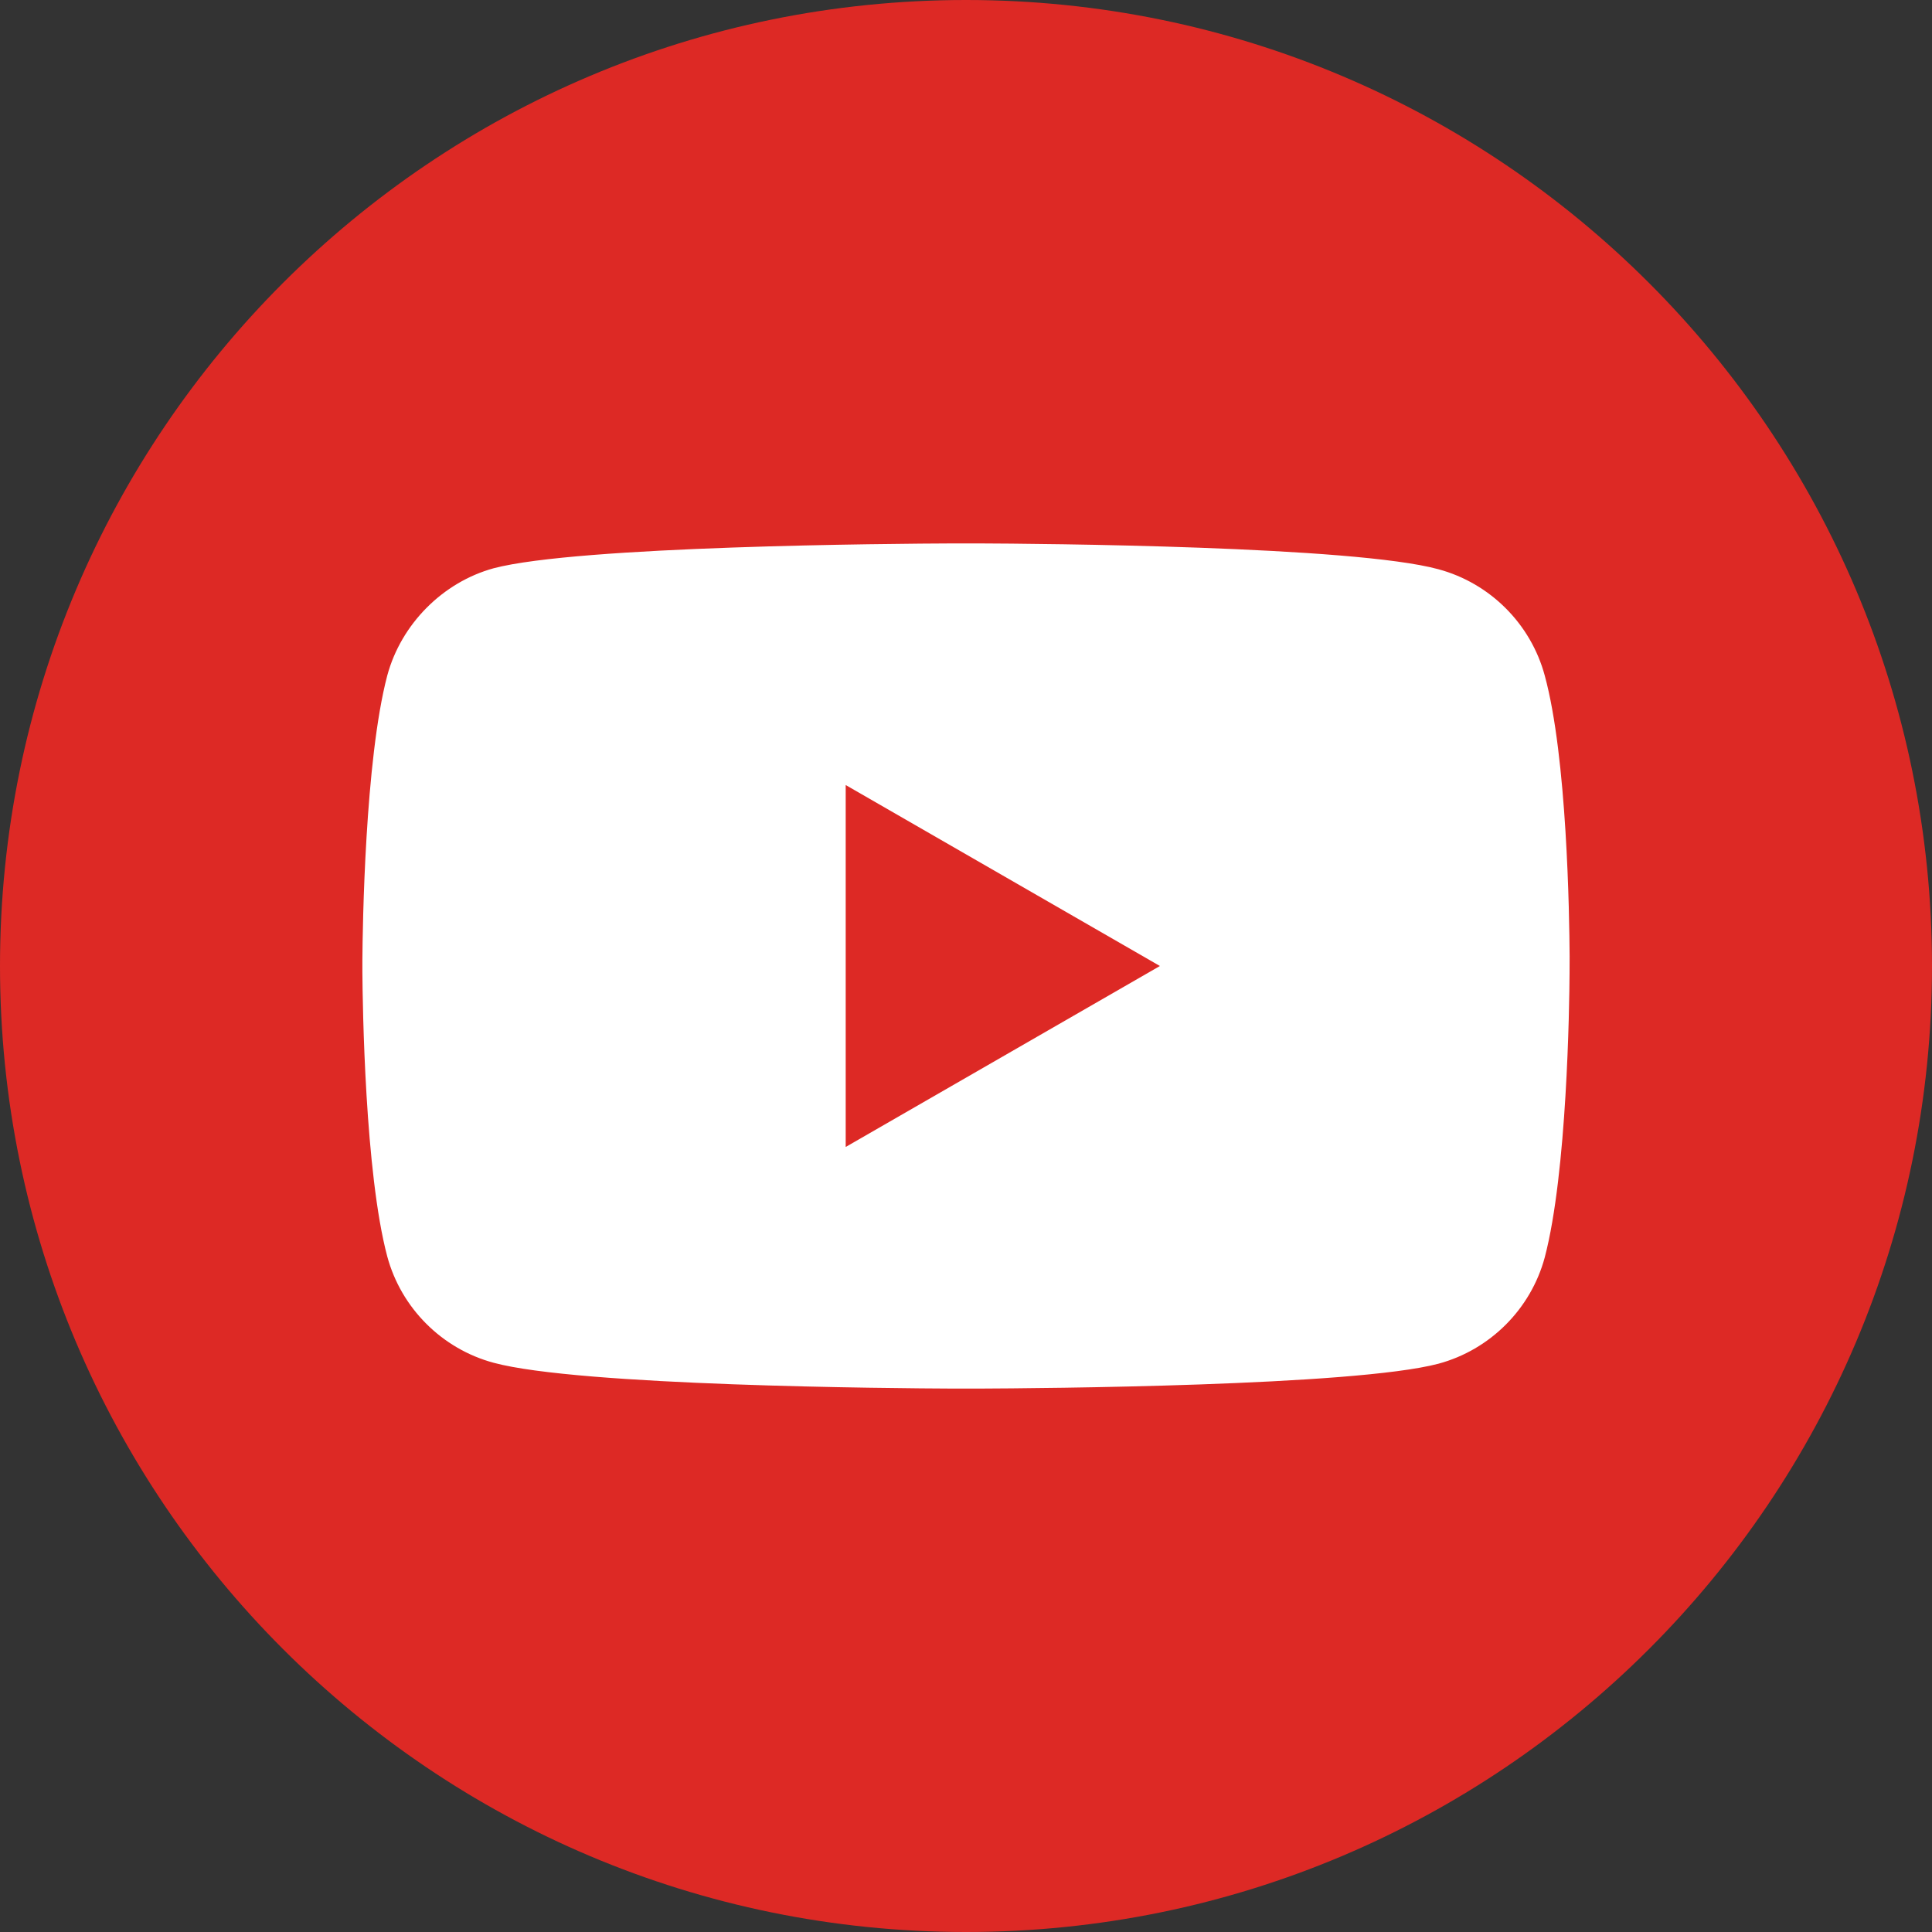 <?xml version="1.0" encoding="UTF-8"?>
<svg width="30px" height="30px" viewBox="0 0 30 30" version="1.1" xmlns="http://www.w3.org/2000/svg" xmlns:xlink="http://www.w3.org/1999/xlink">
    <rect x="0" y="0" width="30" height="30" fill="#333333" stroke="none"/>
    <title>91411BD0-F820-4CD4-825D-86FE65009384</title>
    <g id="Concierge-test" stroke="none" stroke-width="1" fill="none" fill-rule="evenodd">
        <g id="Concierge-Report" transform="translate(-1192, -2304)">
            <g id="Group-2" transform="translate(0, 2229)">
                <g id="youtube" transform="translate(1192, 75)">
                    <circle id="Oval" fill="#FFFFFF" cx="15" cy="15" r="12.375"></circle>
                    <polygon id="Path" fill="#DD2925" fill-rule="nonzero" points="13.132 17.81 18.011 15 13.132 12.19"></polygon>
                    <path d="M15,0 C23.283,0 30,6.717 30,15 C30,23.283 23.283,30 15,30 C6.717,30 0,23.283 0,15 C0,6.717 6.717,0 15,0 Z M15.174,8.438 L14.826,8.438 C13.843,8.442 8.982,8.477 7.665,8.824 C6.878,9.04 6.229,9.688 6.013,10.491 C5.667,11.806 5.631,14.388 5.627,14.907 L5.627,15.093 C5.631,15.615 5.667,18.208 6.013,19.509 C6.229,20.312 6.863,20.945 7.665,21.161 C8.996,21.521 13.846,21.558 14.826,21.562 L15.174,21.562 C16.157,21.558 21.018,21.523 22.335,21.176 C23.137,20.96 23.771,20.327 23.987,19.524 C24.333,18.209 24.369,15.628 24.372,15.108 L24.373,14.853 C24.369,14.202 24.333,11.756 23.987,10.491 C23.771,9.688 23.137,9.055 22.335,8.839 C21.018,8.479 16.157,8.442 15.174,8.438 Z" id="Combined-Shape" fill="#DD2925" fill-rule="nonzero"></path>
                </g>
            </g>
        </g>
    </g>
</svg>